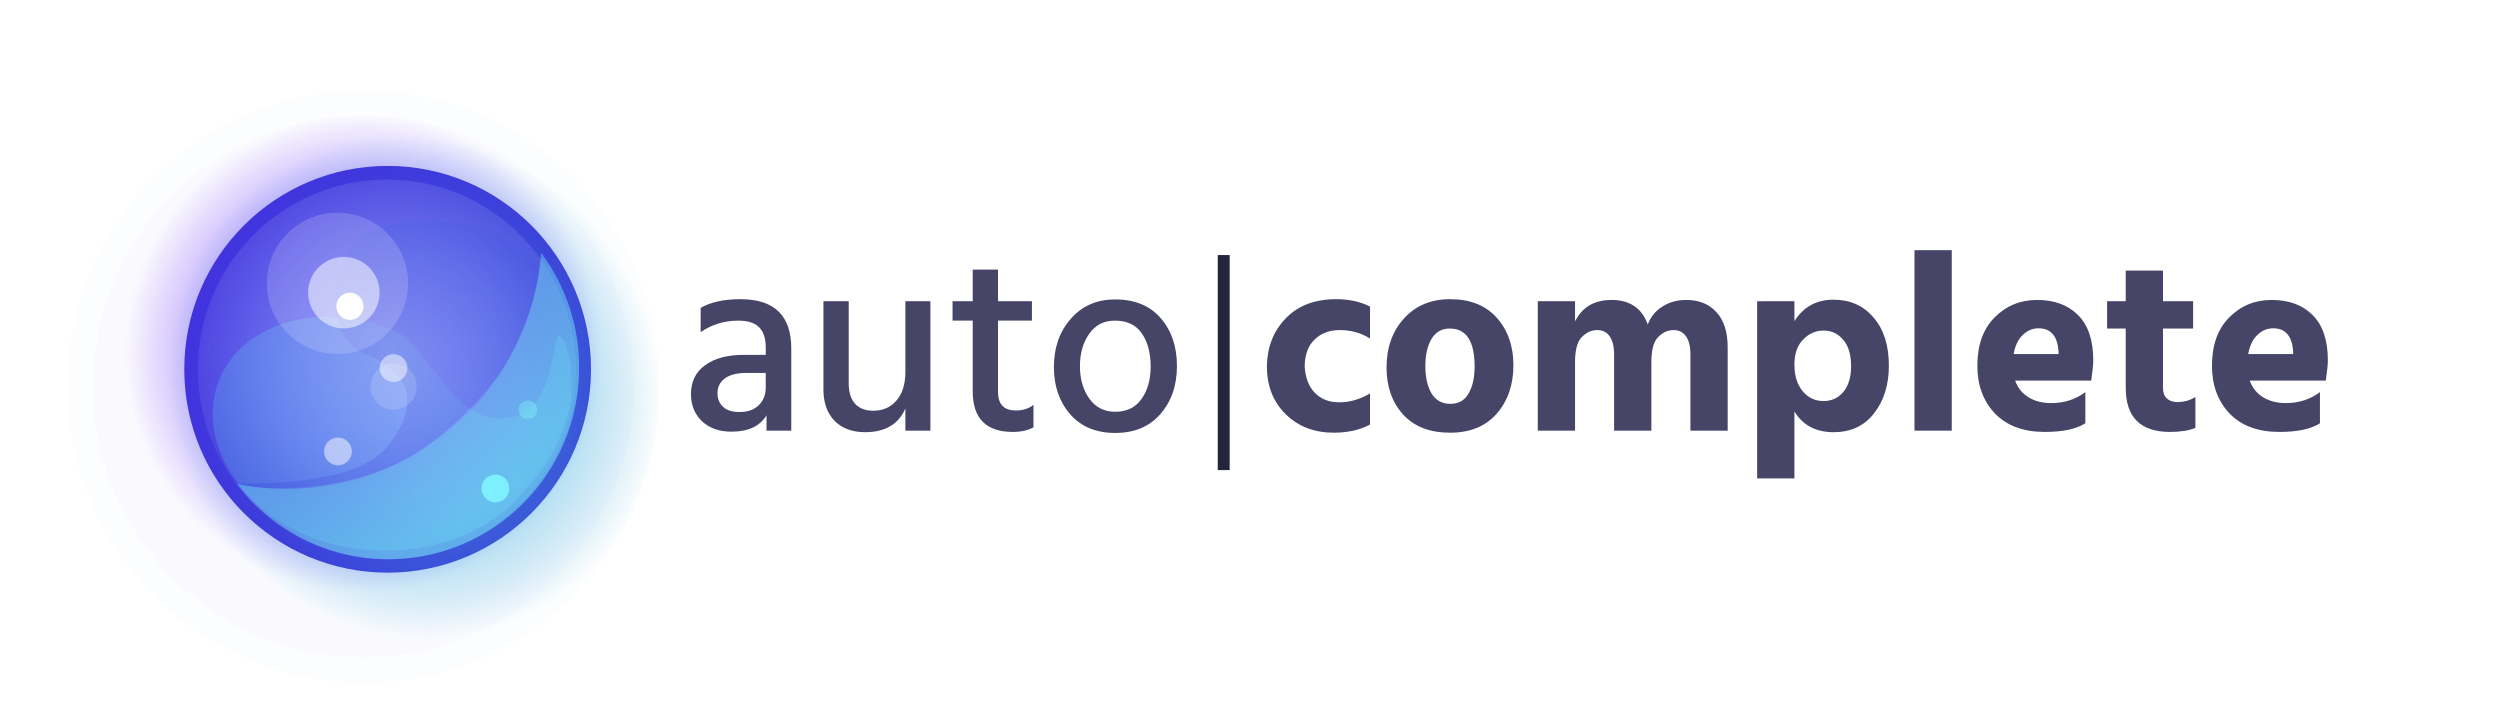 <svg fill="none" viewBox="0 0 1469 419" xmlns="http://www.w3.org/2000/svg" xmlns:xlink="http://www.w3.org/1999/xlink"><radialGradient id="a" cx="0" cy="0" gradientTransform="matrix(-79.326 -128.511 121.548 -75.029 243.002 227.164)" gradientUnits="userSpaceOnUse" r="1"><stop offset="0" stop-color="#7fedfb"/><stop offset="1" stop-color="#0090cc" stop-opacity=".01"/></radialGradient><radialGradient id="b" cx="0" cy="0" gradientTransform="matrix(-92.714 -106.023 106.023 -92.714 213.614 207.688)" gradientUnits="userSpaceOnUse" r="1"><stop offset="0" stop-color="#3d4aea"/><stop offset="1" stop-color="#5a00ff" stop-opacity=".01"/></radialGradient><radialGradient id="c" cx="0" cy="0" gradientTransform="matrix(141.466 17.645 -17.729 142.145 227.367 207.039)" gradientUnits="userSpaceOnUse" r="1"><stop offset="0" stop-color="#fff"/><stop offset="1" stop-color="#fff" stop-opacity=".01"/></radialGradient><radialGradient id="d" cx="0" cy="0" gradientTransform="matrix(-168.27 0 0 -150.638 181.253 180.322)" gradientUnits="userSpaceOnUse" r="1"><stop offset="0" stop-color="#3f36d3"/><stop offset="1" stop-color="#79fff7"/></radialGradient><path d="m0 0h1469v419h-1469z" fill="#fff"/><path d="m227.783 336.5c65.998 0 119.5-53.502 119.5-119.5s-53.502-119.5-119.5-119.5-119.5 53.502-119.5 119.5 53.502 119.5 119.5 119.5z" fill="#3f36d3"/><path d="m213.614 401.164c96.098 0 174-77.902 174-174 0-96.097-77.902-174-174-174-96.097 0-174 77.903-174 174 0 96.098 77.903 174 174 174z" fill="url(#a)"/><path d="m213.614 386.164c87.814 0 159-71.186 159-159 0-87.813-71.186-159-159-159-87.813 0-159 71.187-159 159 0 87.814 71.187 159 159 159z" fill="url(#b)"/><path d="m181.46 315.162c42.636 17.226 94.862 6.769 120.54-20.162 20.5-21.5 25.5-32.5 31-49s2.5-41-3-47.5c-7.534-8.903.111 47.5-36 47.5-29.5 0-43.19-44.107-63.466-52.299-42.637-17.226-88.186-4.001-101.737 29.54-13.551 33.54 10.027 74.695 52.663 91.921z" fill="#54fff8" fill-opacity=".18"/><path d="m215 208c30 12.5 30 33 12.5 54.5-21.255 26.113-93.353 20.455-88.5 22 11.705 3.727 55.722 5.329 92-11 32.419-14.592 57.634-46.428 64.5-57 12.509-19.262 25.5-56 20-62-30.679-33.468-83.362-26.123-100.5-17s-30 58 0 70.5z" fill="#2f44e0" fill-opacity=".447"/><path d="m116.283 217.133c0-61.668 49.726-111.633 111.089-111.633 61.352 0 111.078 49.965 111.078 111.633s-49.726 111.633-111.089 111.633c-61.352 0-111.078-49.965-111.078-111.633z" fill="url(#c)" opacity=".355"/><path d="m317.997 148.618c14.524 19.473 22.351 43.127 22.309 67.421 0 62.164-50.164 112.579-112.018 112.579-36.301 0-68.576-17.363-89.05-44.276 9.655 1.925 19.477 2.893 29.321 2.891 78.747 0 143.33-61.057 149.443-138.615z" fill="url(#d)" opacity=".476"/><circle cx="198.283" cy="166.47" fill="#fff" opacity=".165" r="41.5"/><circle cx="231.221" cy="216.279" fill="#fff" opacity=".497" r="8.164"/><circle cx="198.564" cy="265.264" fill="#fff" opacity=".497" r="8.164"/><circle cx="310.143" cy="240.771" fill="#7ae9f5" opacity=".497" r="5.443"/><circle cx="291.093" cy="287.036" fill="#82f8ff" opacity=".853" r="8.164"/><circle cx="202.057" cy="171.97" fill="#fff" opacity=".522" r="21"/><circle cx="205.614" cy="179.97" fill="#fff" r="8"/><circle cx="231.221" cy="227.164" fill="#fff" opacity=".152" r="13.607"/><g fill="#464467"><path d="m449.95 219.15h-11.4c-5.6 0-9.85 1.1-12.75 3.3-2.8 2.2-4.2 5-4.2 8.4 0 3.5 1.1 6.25 3.3 8.25s5.4 3 9.6 3c4.8 0 8.55-1.3 11.25-3.9 2.8-2.7 4.2-6.2 4.2-10.5zm-38.25-24v-14.25c5.9-3.4 13.7-5.1 23.4-5.1 19.9 0 29.85 9.65 29.85 28.95v48.3h-14.55v-9c-3.9 6.4-10.75 9.6-20.55 9.6-7.2 0-13-2.05-17.4-6.15-4.3-4.2-6.45-9.5-6.45-15.9 0-7.3 2.75-12.95 8.25-16.95 5.5-4.1 13.2-6.15 23.1-6.15h12.6v-4.35c0-5.2-1.25-9.1-3.75-11.7-2.5-2.7-6.65-4.05-12.45-4.05-8.1 0-15.45 2.25-22.05 6.75z"/><path d="m532.004 177h14.7v76.05h-14.7v-13.05c-4 9.3-11.9 13.95-23.7 13.95-7.5 0-13.45-2.2-17.85-6.6-4.4-4.5-6.6-10.65-6.6-18.45v-51.9h14.85v48.3c0 5.2 1.25 9.2 3.75 12 2.6 2.7 6.15 4.05 10.65 4.05 5.7 0 10.25-2 13.65-6 3.5-4 5.25-9.65 5.25-16.95z"/><path d="m586.421 188.4v41.85c0 7.3 3.5 10.95 10.5 10.95 4.1 0 7.55-1.1 10.35-3.3v13.2c-3.3 1.8-7.35 2.7-12.15 2.7-15.7 0-23.55-7.95-23.55-23.85v-41.55h-11.85v-11.4h11.85v-18.6h14.85v18.6h19.95v11.4z"/><path d="m655.274 254.4c-11.2 0-20-3.65-26.4-10.95s-9.6-16.55-9.6-27.75c0-11.4 3.3-20.85 9.9-28.35 6.6-7.6 15.3-11.4 26.1-11.4 11.6 0 20.55 3.7 26.85 11.1 6.3 7.3 9.45 16.65 9.45 28.05s-3.25 20.8-9.75 28.2c-6.4 7.4-15.25 11.1-26.55 11.1zm-.15-66c-6.5 0-11.55 2.6-15.15 7.8-3.6 5.1-5.4 11.45-5.4 19.05 0 7.5 1.85 13.85 5.55 19.05 3.7 5.1 8.75 7.65 15.15 7.65 6.8 0 11.95-2.5 15.45-7.5 3.6-5 5.4-11.35 5.4-19.05 0-7.9-1.7-14.35-5.1-19.35-3.4-5.1-8.7-7.65-15.9-7.65z"/><path d="m766.623 215.25c.4 6.7 2.4 11.9 6 15.6s8.35 5.55 14.25 5.55c6.3 0 12.35-1.75 18.15-5.25v18.3c-5.9 3.2-13 4.8-21.3 4.8-11.4 0-20.8-3.6-28.2-10.8-7.4-7.3-11.1-16.7-11.1-28.2.2-11.4 3.9-20.8 11.1-28.2 7.2-7.5 17.05-11.25 29.55-11.25 7.7 0 14.35 1.45 19.95 4.35v18.75c-5.3-3.3-11.2-4.95-17.7-4.95-6.1 0-11.05 1.85-14.85 5.55-3.8 3.6-5.75 8.85-5.85 15.75z"/><path d="m852.085 254.25c-11.9 0-21.1-3.55-27.6-10.65-6.5-7.2-9.75-16.4-9.75-27.6 0-11.7 3.4-21.3 10.2-28.8 6.8-7.6 15.85-11.4 27.15-11.4 11.8 0 20.95 3.65 27.45 10.95s9.75 16.6 9.75 27.9c0 11.5-3.3 21-9.9 28.5-6.5 7.4-15.6 11.1-27.3 11.1zm-.15-61.2c-4.8 0-8.4 2.05-10.8 6.15s-3.6 9.4-3.6 15.9 1.2 11.85 3.6 16.05c2.5 4.1 6.2 6.15 11.1 6.15 4.8 0 8.35-2 10.65-6 2.4-4.1 3.6-9.4 3.6-15.9 0-14.9-4.85-22.35-14.55-22.35z"/><path d="m925.493 177v11.85c4.2-8.4 11.35-12.6 21.45-12.6 10.7 0 17.8 4.8 21.3 14.4 1.7-4.5 4.55-8 8.55-10.5 4-2.6 8.7-3.9 14.1-3.9 7.5 0 13.397 2.4 17.697 7.2 4.4 4.7 6.6 11.65 6.6 20.85v48.75h-21.897v-45.15c0-4.3-.85-7.7-2.55-10.2s-4.15-3.75-7.35-3.75c-3.4 0-6.45 1.4-9.15 4.2-2.6 2.7-3.9 7.6-3.9 14.7v40.2h-21.9v-45.15c0-4.3-.85-7.7-2.55-10.2s-4.15-3.75-7.35-3.75c-3.4 0-6.45 1.4-9.15 4.2-2.6 2.7-3.9 7.6-3.9 14.7v40.2h-21.9v-76.05z"/><path d="m1071.5 235.65c4.8 0 8.7-1.8 11.7-5.4 3-3.7 4.5-8.7 4.5-15 0-6.9-1.55-12.1-4.65-15.6-3-3.6-6.85-5.4-11.55-5.4-4.6 0-8.6 1.75-12 5.25s-5.1 8.4-5.1 14.7c0 6.5 1.6 11.7 4.8 15.6s7.3 5.85 12.3 5.85zm-17.1-58.65v11.7c5.3-8.4 12.95-12.6 22.95-12.6 9.8 0 17.65 3.5 23.55 10.5 6 6.9 9 16.3 9 28.2 0 11.3-2.9 20.65-8.7 28.05-5.7 7.4-13.65 11.1-23.85 11.1-10.3 0-17.95-4.05-22.95-12.15v39.3h-21.9v-104.1z"/><path d="m1124.95 253.05v-106.05h21.9v106.05z"/><path d="m1209.6 208.05v-1.8c-.7-8.9-4.6-13.35-11.7-13.35-3.5 0-6.6 1.3-9.3 3.9-2.7 2.5-4.5 6.25-5.4 11.25zm15.75 22.35v18.3c-5.2 3.4-13.15 5.1-23.85 5.1-12.5 0-22.25-3.6-29.25-10.8-6.9-7.3-10.35-16.65-10.35-28.05 0-12.1 3.35-21.55 10.05-28.35 6.8-6.9 15.15-10.35 25.05-10.35 10.2 0 18.25 3 24.15 9 5.9 5.9 8.85 14.75 8.85 26.55 0 2.3-.4 6.25-1.2 11.85h-44.7c1.5 4.2 4.1 7.45 7.8 9.75s8.15 3.45 13.35 3.45c7.7 0 14.4-2.15 20.1-6.45z"/><path d="m1270.98 193.05v34.95c0 2.7.75 4.75 2.25 6.15 1.6 1.4 3.65 2.1 6.15 2.1 4 0 7.55-1 10.65-3v18.15c-3.7 1.6-8.7 2.4-15 2.4-17.3 0-25.95-8.65-25.95-25.95v-34.8h-10.95v-16.05h10.95v-18h21.9v18h17.7v16.05z"/><path d="m1347.45 208.05v-1.8c-.7-8.9-4.6-13.35-11.7-13.35-3.5 0-6.6 1.3-9.3 3.9-2.7 2.5-4.5 6.25-5.4 11.25zm15.75 22.35v18.3c-5.2 3.4-13.15 5.1-23.85 5.1-12.5 0-22.25-3.6-29.25-10.8-6.9-7.3-10.35-16.65-10.35-28.05 0-12.1 3.35-21.55 10.05-28.35 6.8-6.9 15.15-10.35 25.05-10.35 10.2 0 18.25 3 24.15 9 5.9 5.9 8.85 14.75 8.85 26.55 0 2.3-.4 6.25-1.2 11.85h-44.7c1.5 4.2 4.1 7.45 7.8 9.75s8.15 3.45 13.35 3.45c7.7 0 14.4-2.15 20.1-6.45z"/></g><path clip-rule="evenodd" d="m722.55 149.871v126.358h-7v-126.358z" fill="#23263b" fill-rule="evenodd"/></svg>
